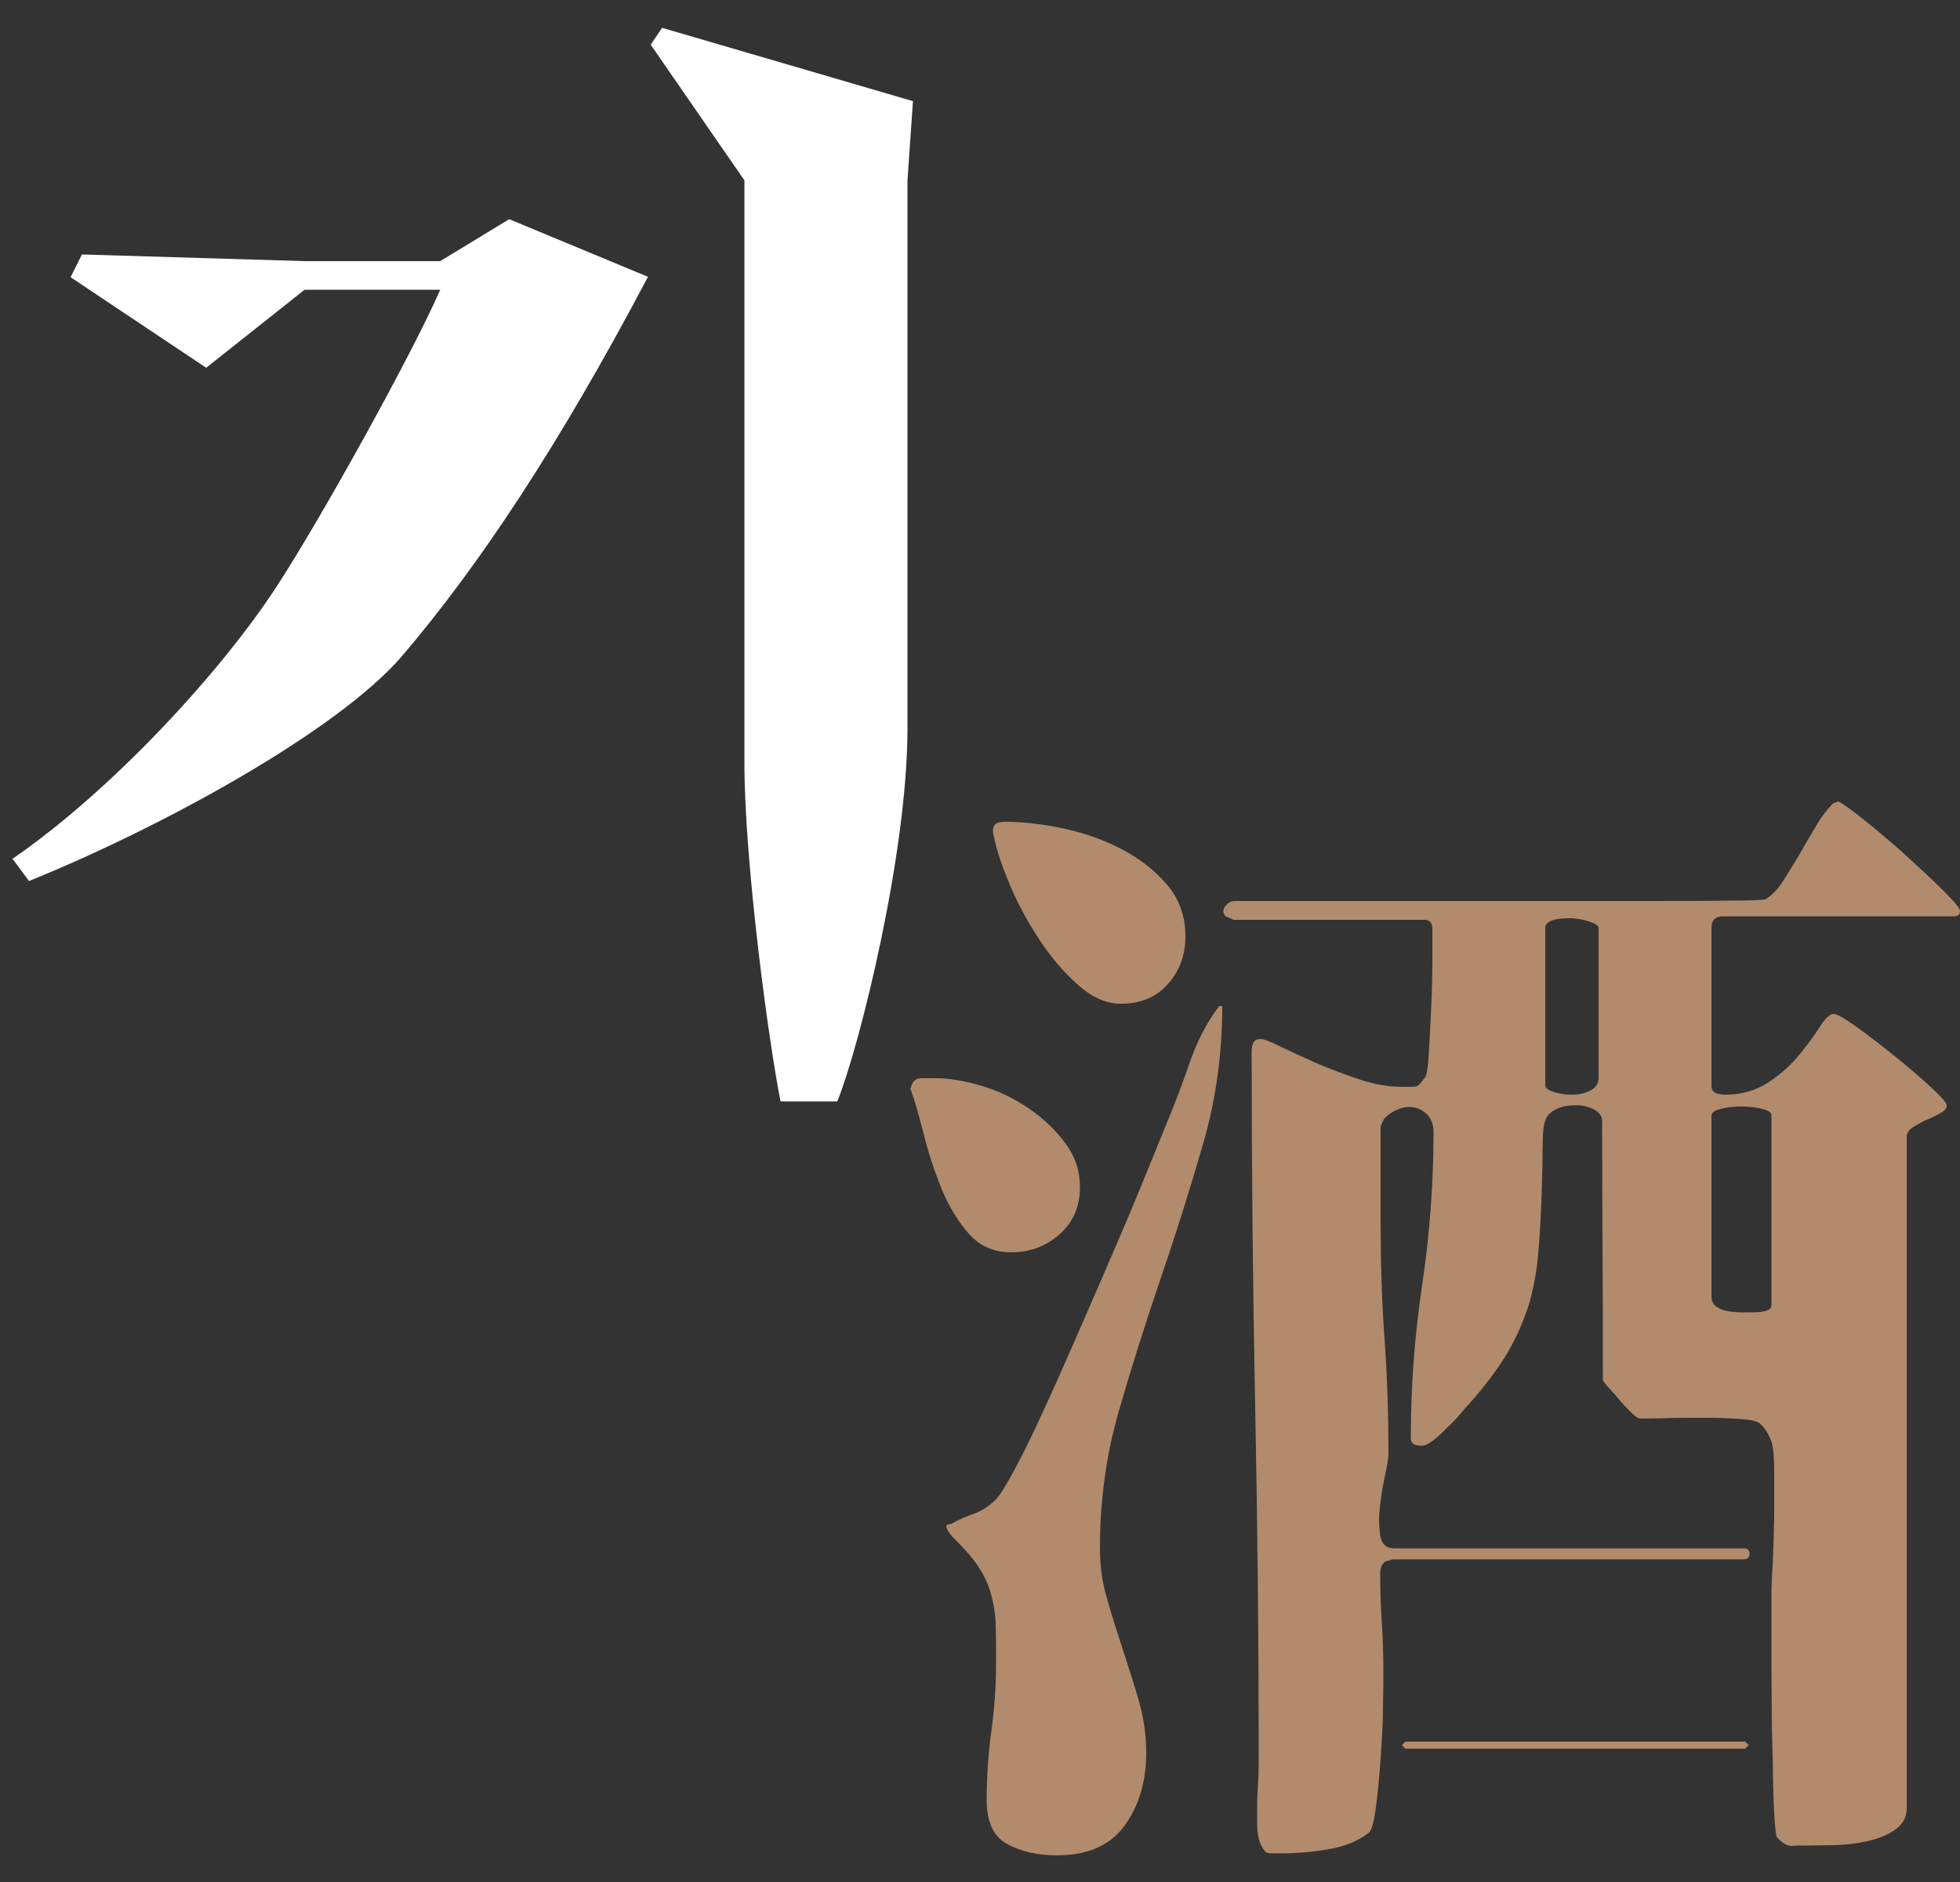 <svg width="50" height="48" viewBox="0 0 50 48" fill="none" xmlns="http://www.w3.org/2000/svg">
<rect x="0" y="0" width="50" height="48" fill="#333333" stroke="none"/>
<path d="M0.31 21.91C2.87 20.15 5.64 17.13 7.05 14.97C8.2 13.21 10.54 8.98 11.23 7.39H7.77L5.26 9.38L1.8 7.07L2.09 6.49L7.77 6.66H11.23L12.99 5.59L16.53 7.06C14.25 11.38 12.21 14.44 10.25 16.74C8.58 18.67 4.08 21.12 0.74 22.47L0.31 21.89V21.91ZM19.91 28.08C19.62 26.64 18.99 22.03 18.99 19.44V4.6L16.6 1.14L16.89 0.71L23.29 2.58L23.15 4.6V18.58C23.15 21.75 21.94 26.65 21.36 28.09H19.92L19.91 28.08Z" fill="white"/>
<path d="M23.23 27.76C23.27 27.59 23.35 27.5 23.49 27.5H23.89C24.24 27.5 24.62 27.57 25.06 27.7C25.5 27.83 25.89 28.03 26.26 28.28C26.62 28.53 26.93 28.82 27.18 29.16C27.43 29.5 27.55 29.87 27.55 30.27C27.55 30.77 27.38 31.17 27.03 31.48C26.68 31.79 26.27 31.94 25.79 31.94C25.35 31.94 24.99 31.78 24.71 31.46C24.43 31.14 24.2 30.76 24.02 30.32C23.84 29.88 23.69 29.42 23.57 28.95C23.45 28.48 23.34 28.08 23.22 27.75L23.23 27.76ZM31.18 25.66C31.18 26.87 31.02 28.04 30.69 29.18C30.36 30.31 30.01 31.44 29.62 32.57C29.24 33.69 28.88 34.82 28.55 35.96C28.22 37.09 28.06 38.27 28.06 39.48C28.06 39.94 28.12 40.38 28.25 40.81C28.37 41.23 28.51 41.66 28.65 42.09C28.79 42.52 28.93 42.95 29.05 43.37C29.17 43.79 29.24 44.23 29.24 44.7C29.24 45.43 29.06 46.05 28.69 46.56C28.32 47.07 27.75 47.32 26.96 47.32C26.46 47.32 26.04 47.22 25.69 47.03C25.34 46.84 25.17 46.46 25.17 45.91C25.17 45.31 25.21 44.73 25.29 44.15C25.37 43.57 25.41 42.99 25.41 42.39C25.41 42.04 25.41 41.74 25.4 41.48C25.4 41.22 25.36 40.97 25.3 40.73C25.24 40.49 25.15 40.26 25.01 40.04C24.88 39.82 24.68 39.58 24.43 39.33C24.41 39.31 24.38 39.28 24.33 39.23C24.28 39.18 24.24 39.13 24.2 39.07C24.16 39.01 24.14 38.96 24.14 38.93C24.14 38.9 24.18 38.87 24.26 38.87C24.47 38.75 24.66 38.67 24.84 38.61C25.01 38.55 25.2 38.44 25.39 38.26C25.51 38.14 25.68 37.86 25.92 37.41C26.16 36.96 26.42 36.42 26.71 35.78C27 35.15 27.3 34.46 27.62 33.73C27.94 33 28.24 32.3 28.53 31.63C28.82 30.96 29.07 30.35 29.29 29.81C29.51 29.27 29.67 28.88 29.77 28.63C29.98 28.13 30.17 27.62 30.35 27.1C30.53 26.58 30.77 26.1 31.1 25.66H31.19H31.18ZM28.59 25.6C28.22 25.6 27.86 25.44 27.49 25.11C27.12 24.78 26.79 24.39 26.5 23.94C26.2 23.49 25.95 23.02 25.75 22.54C25.55 22.06 25.42 21.67 25.36 21.36C25.32 21.23 25.32 21.13 25.36 21.06C25.4 20.99 25.49 20.96 25.65 20.96C26.07 20.96 26.55 21.01 27.08 21.12C27.61 21.23 28.11 21.4 28.58 21.64C29.05 21.88 29.44 22.18 29.76 22.55C30.08 22.92 30.24 23.36 30.24 23.88C30.24 24.36 30.09 24.77 29.79 25.1C29.49 25.44 29.09 25.6 28.59 25.6ZM31.27 23.38C31.19 23.28 31.19 23.19 31.26 23.11C31.33 23.02 31.41 22.98 31.5 22.98H41.79C42.71 22.98 43.48 22.98 44.1 22.97C44.71 22.97 45.03 22.95 45.05 22.93C45.2 22.83 45.35 22.69 45.48 22.48C45.61 22.28 45.75 22.05 45.9 21.8C46.04 21.55 46.18 21.31 46.32 21.08C46.45 20.85 46.6 20.66 46.75 20.5L46.89 20.44C46.99 20.48 47.2 20.63 47.54 20.9C47.88 21.17 48.23 21.47 48.59 21.79C48.95 22.12 49.28 22.42 49.57 22.71C49.86 23 50 23.17 50 23.23C50 23.33 49.95 23.37 49.86 23.37H43.95C43.76 23.37 43.66 23.47 43.66 23.66V27.69C43.66 27.79 43.7 27.85 43.78 27.88C43.86 27.91 43.93 27.92 44.01 27.92C44.43 27.92 44.8 27.81 45.12 27.6C45.44 27.39 45.7 27.15 45.91 26.89C46.12 26.63 46.29 26.4 46.43 26.18C46.56 25.97 46.68 25.86 46.78 25.86C46.86 25.86 47.05 25.97 47.36 26.19C47.67 26.41 47.99 26.66 48.34 26.94C48.69 27.22 48.99 27.48 49.26 27.73C49.53 27.98 49.66 28.13 49.66 28.19C49.66 28.27 49.61 28.33 49.5 28.39C49.39 28.45 49.28 28.51 49.15 28.56C49.02 28.62 48.91 28.68 48.8 28.75C48.69 28.82 48.64 28.9 48.64 29V46.12C48.64 46.35 48.54 46.53 48.34 46.67C48.14 46.81 47.9 46.9 47.63 46.96C47.36 47.02 47.09 47.05 46.81 47.06C46.53 47.06 46.31 47.07 46.13 47.07C45.94 47.07 45.79 47.07 45.7 47.08C45.6 47.08 45.48 47.02 45.33 46.86C45.31 46.84 45.29 46.69 45.27 46.41C45.25 46.13 45.24 45.79 45.23 45.37C45.23 44.96 45.21 44.51 45.2 44.03C45.2 43.55 45.19 43.09 45.19 42.65V40.81C45.19 40.62 45.19 40.32 45.22 39.93C45.24 39.54 45.25 39.12 45.26 38.69C45.26 38.26 45.26 37.86 45.26 37.49C45.26 37.13 45.23 36.88 45.19 36.77C45.13 36.6 45.04 36.44 44.9 36.31C44.84 36.25 44.67 36.21 44.38 36.19C44.09 36.17 43.78 36.16 43.46 36.16C43.14 36.16 42.81 36.16 42.49 36.17C42.17 36.18 41.96 36.18 41.84 36.18C41.8 36.18 41.73 36.14 41.64 36.05C41.54 35.96 41.45 35.86 41.35 35.75C41.25 35.63 41.16 35.52 41.06 35.42C40.96 35.31 40.91 35.24 40.89 35.2C40.89 34.1 40.89 33.01 40.88 31.9C40.88 30.8 40.87 29.7 40.87 28.6C40.87 28.47 40.8 28.37 40.67 28.3C40.54 28.23 40.38 28.19 40.21 28.19C40.04 28.19 39.87 28.21 39.72 28.28C39.57 28.35 39.47 28.44 39.43 28.55C39.39 28.65 39.37 28.78 39.36 28.94C39.36 29.1 39.35 29.28 39.35 29.46C39.35 29.64 39.35 29.82 39.34 29.98C39.34 30.14 39.33 30.28 39.33 30.4C39.31 31 39.28 31.52 39.24 31.98C39.2 32.44 39.12 32.87 39 33.28C38.87 33.68 38.7 34.08 38.47 34.48C38.24 34.87 37.92 35.3 37.52 35.76C37.46 35.82 37.38 35.91 37.28 36.03C37.17 36.16 37.06 36.28 36.93 36.4C36.8 36.53 36.69 36.64 36.57 36.73C36.45 36.82 36.36 36.87 36.28 36.87C36.2 36.87 36.14 36.87 36.08 36.84C36.02 36.82 35.99 36.76 35.99 36.67C35.99 35.34 36.09 34.04 36.28 32.77C36.47 31.49 36.57 30.19 36.57 28.87C36.57 28.7 36.52 28.56 36.43 28.45C36.33 28.34 36.22 28.28 36.1 28.25C35.97 28.22 35.84 28.23 35.7 28.28C35.56 28.33 35.43 28.41 35.31 28.53L35.22 28.73V31.21C35.22 32.19 35.25 33.17 35.32 34.15C35.39 35.13 35.42 36.11 35.42 37.09C35.42 37.19 35.39 37.37 35.33 37.64C35.27 37.91 35.23 38.18 35.2 38.45C35.17 38.72 35.18 38.96 35.21 39.17C35.25 39.38 35.36 39.49 35.56 39.49H44.49C44.59 39.49 44.63 39.54 44.63 39.63C44.63 39.72 44.58 39.77 44.49 39.77H35.53L35.33 39.83C35.33 39.83 35.26 39.89 35.24 39.95C35.22 40.01 35.21 40.06 35.21 40.09C35.21 40.53 35.22 40.96 35.25 41.39C35.28 41.81 35.29 42.25 35.29 42.69C35.29 42.84 35.29 43.13 35.28 43.54C35.28 43.95 35.25 44.39 35.22 44.84C35.19 45.29 35.15 45.71 35.1 46.09C35.05 46.47 34.99 46.7 34.91 46.75C34.64 46.96 34.29 47.1 33.86 47.17C33.43 47.24 33.04 47.27 32.69 47.27C32.52 47.27 32.4 47.27 32.34 47.26C32.28 47.25 32.21 47.16 32.14 46.99C32.1 46.89 32.08 46.75 32.07 46.57C32.07 46.39 32.07 46.2 32.07 45.99C32.07 45.79 32.09 45.59 32.1 45.4C32.1 45.21 32.11 45.05 32.11 44.94C32.11 41.9 32.08 38.88 32.02 35.88C31.96 32.87 31.93 29.85 31.93 26.82C31.93 26.74 31.94 26.67 31.97 26.6C32 26.53 32.06 26.5 32.16 26.5C32.24 26.5 32.4 26.56 32.66 26.69C32.92 26.82 33.22 26.95 33.57 27.11C33.92 27.26 34.29 27.4 34.68 27.53C35.07 27.66 35.43 27.72 35.76 27.72C35.95 27.72 36.07 27.72 36.12 27.71C36.17 27.71 36.25 27.62 36.36 27.47C36.4 27.41 36.43 27.21 36.45 26.86C36.47 26.51 36.49 26.13 36.51 25.69C36.53 25.26 36.54 24.84 36.54 24.45V23.69C36.54 23.54 36.47 23.46 36.34 23.46H31.47L31.27 23.37V23.38ZM35.85 44.42H44.52L44.61 44.51L44.52 44.6H35.85L35.76 44.51L35.85 44.42ZM40.78 23.67C40.78 23.61 40.71 23.56 40.56 23.51C40.42 23.46 40.26 23.43 40.1 23.42C39.94 23.42 39.78 23.42 39.64 23.46C39.5 23.5 39.42 23.57 39.42 23.66V27.69C39.42 27.75 39.49 27.8 39.64 27.85C39.78 27.9 39.94 27.92 40.1 27.92C40.26 27.92 40.42 27.89 40.56 27.82C40.7 27.75 40.78 27.64 40.78 27.49V23.66V23.67ZM45.19 28.45C45.19 28.37 45.11 28.32 44.94 28.28C44.78 28.24 44.6 28.22 44.42 28.22C44.24 28.22 44.06 28.24 43.9 28.28C43.74 28.32 43.66 28.38 43.66 28.45V33.06C43.66 33.18 43.7 33.26 43.78 33.32C43.86 33.38 43.95 33.42 44.07 33.44C44.19 33.46 44.31 33.47 44.43 33.47H44.73C44.81 33.47 44.9 33.47 45.02 33.44C45.14 33.42 45.19 33.36 45.19 33.27V28.46V28.45Z" fill="#B18B6C"/>
</svg>
